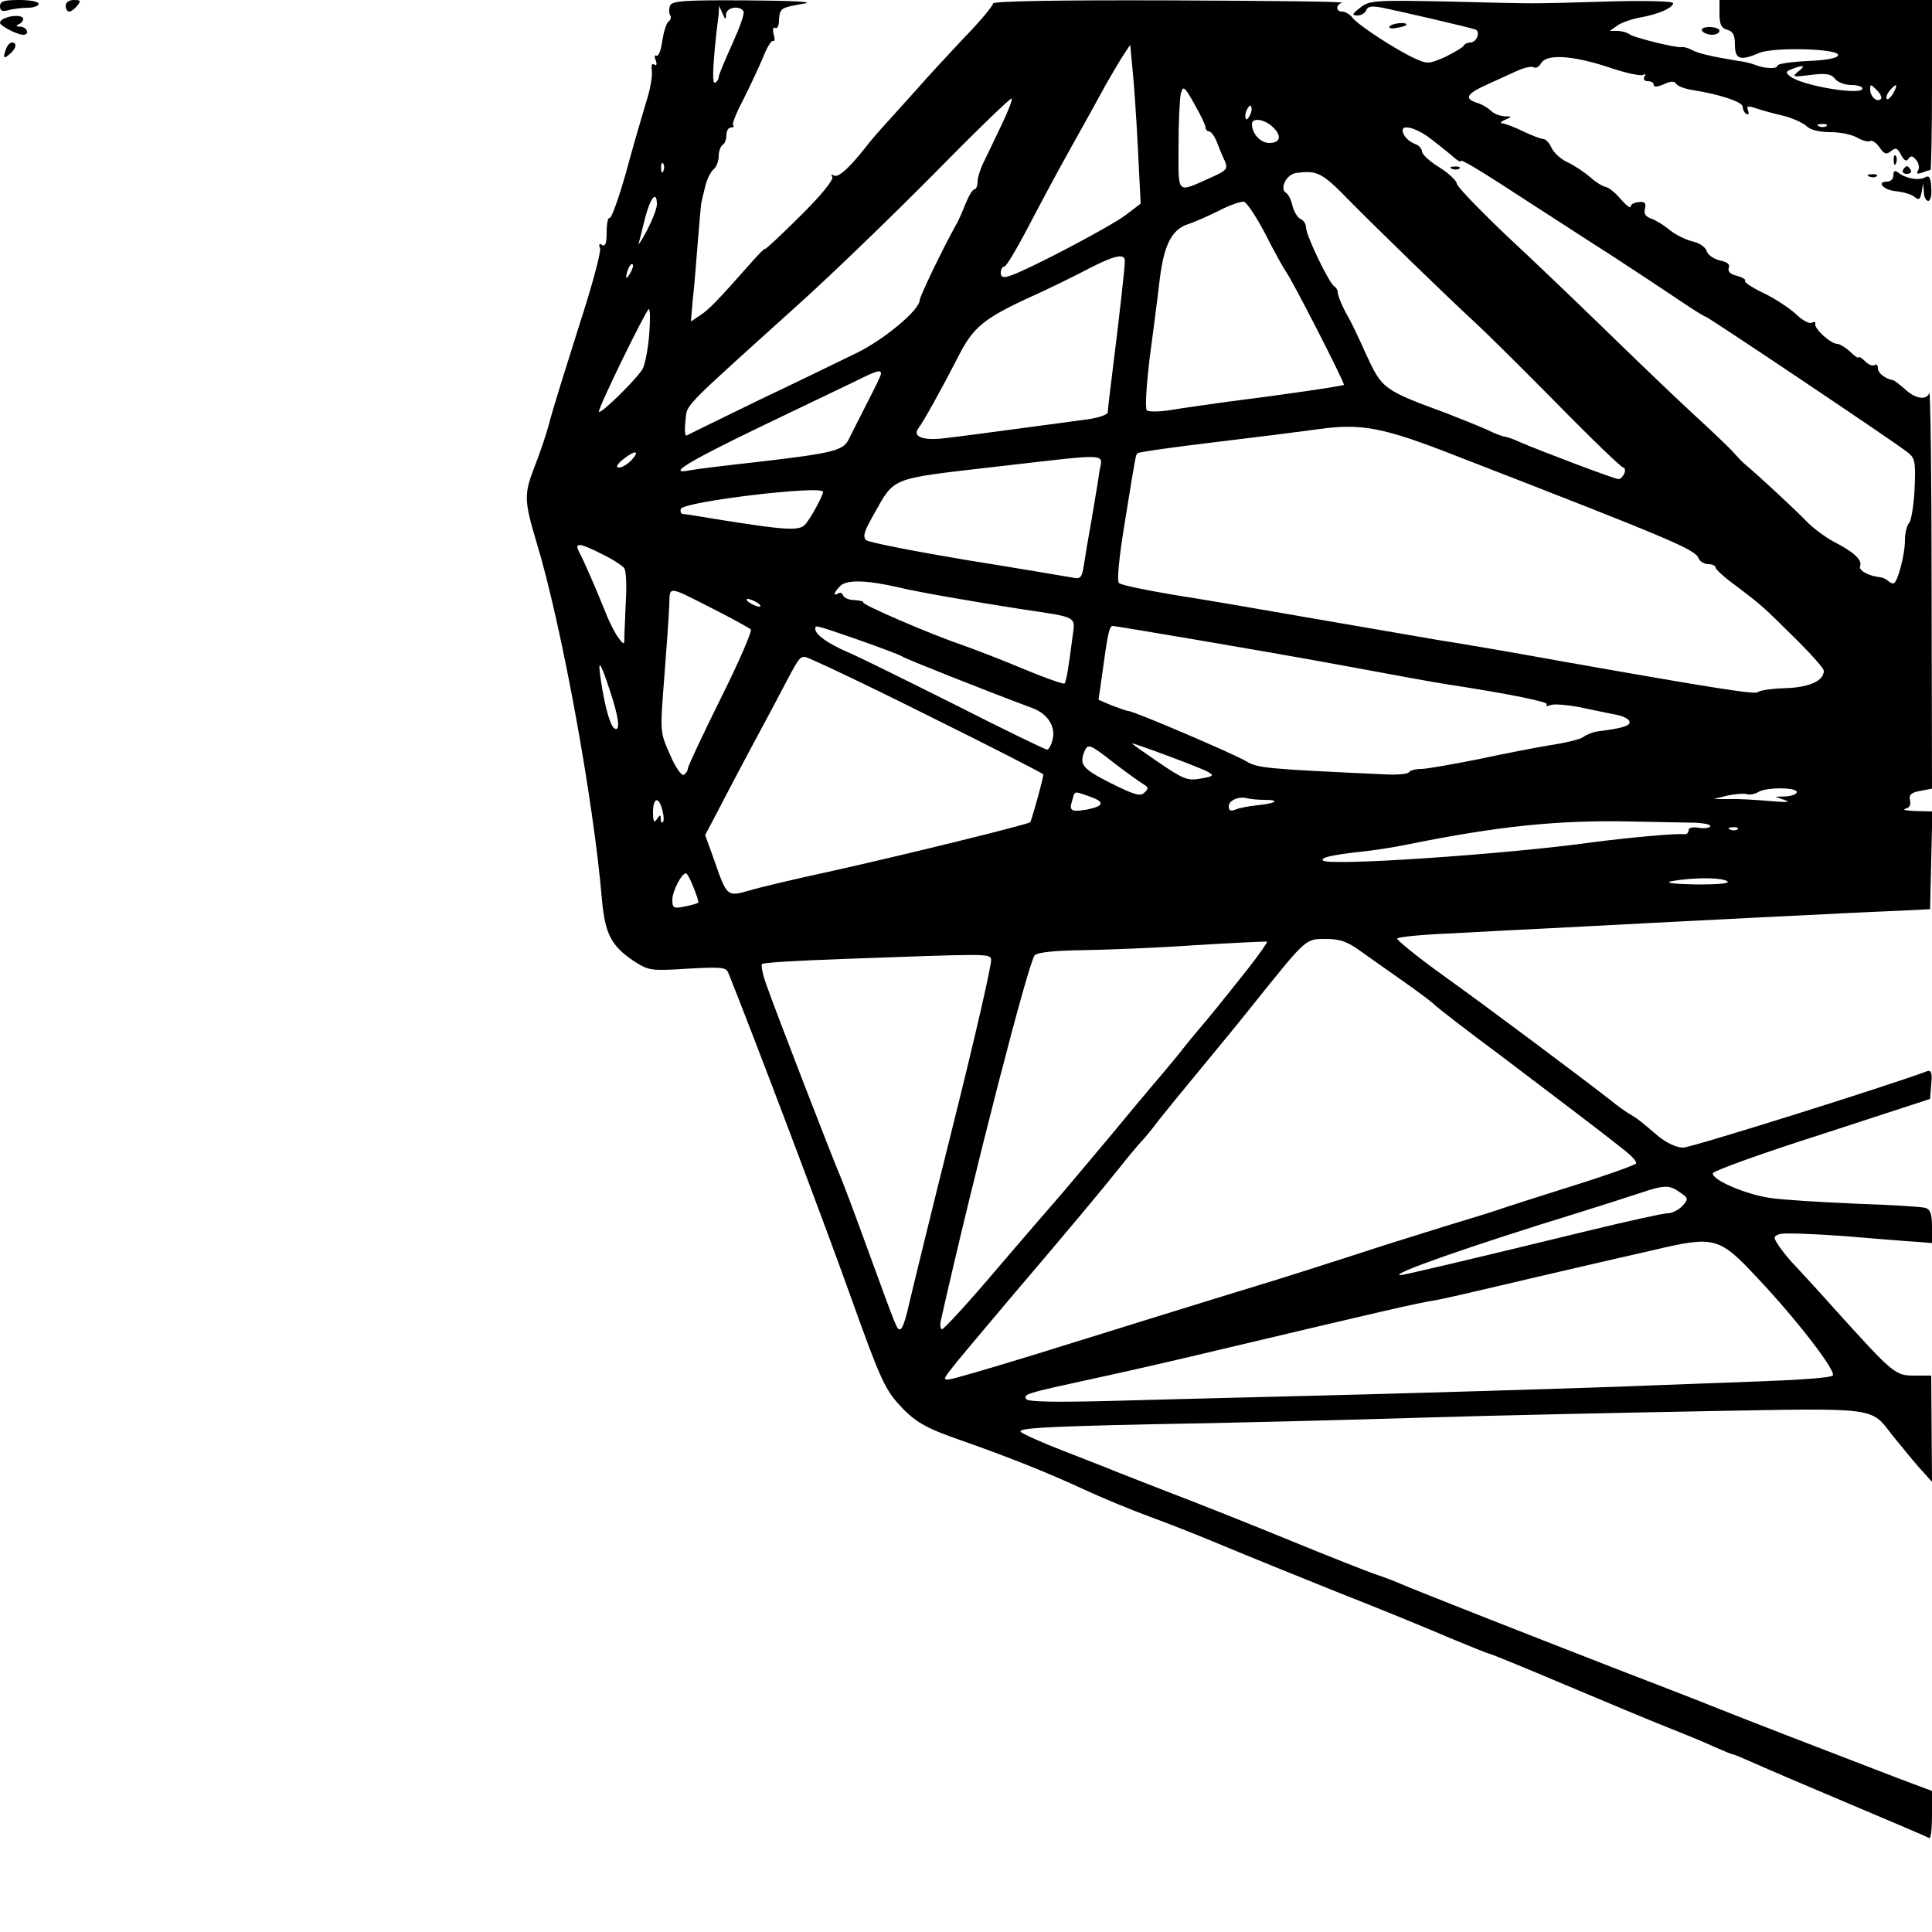 <?xml version="1.0" standalone="no"?>
<!DOCTYPE svg PUBLIC "-//W3C//DTD SVG 20010904//EN"
 "http://www.w3.org/TR/2001/REC-SVG-20010904/DTD/svg10.dtd">
<svg version="1.0" xmlns="http://www.w3.org/2000/svg"
 width="500pt" height="500pt" viewBox="0 0 500 500"
 preserveAspectRatio="xMidYMid meet">
<g transform="translate(0,500) scale(0.1,-0.1)"
fill="#000000" stroke="none">
<path d="M0 4984 c0 -12 6 -15 23 -10 12 3 34 6 50 6 15 0 27 5 27 10 0 6 -22
10 -50 10 -39 0 -50 -3 -50 -16z"/>
<path d="M170 4985 c0 -8 4 -15 9 -15 5 0 14 7 21 15 10 13 9 15 -9 15 -12 0
-21 -6 -21 -15z"/>
<path d="M1734 4985 c-3 -8 -3 -18 0 -24 4 -5 2 -12 -3 -16 -6 -3 -13 -26 -17
-50 -3 -25 -10 -42 -15 -39 -5 3 -6 -3 -2 -12 4 -11 2 -15 -4 -11 -6 4 -8 -2
-6 -16 2 -12 -4 -49 -15 -82 -10 -33 -34 -115 -52 -182 -19 -67 -38 -119 -42
-117 -4 3 -8 -13 -8 -36 0 -29 -3 -39 -12 -34 -7 5 -9 2 -5 -9 3 -8 -21 -98
-54 -199 -32 -101 -66 -210 -75 -243 -8 -33 -27 -89 -41 -124 -27 -70 -27 -86
6 -196 64 -211 147 -664 169 -925 8 -87 24 -118 82 -157 39 -25 44 -26 139
-20 88 5 100 4 106 -11 67 -167 246 -640 320 -847 69 -193 84 -227 118 -266
44 -49 70 -64 168 -98 114 -40 218 -81 315 -126 43 -20 120 -52 169 -70 50
-18 135 -52 190 -75 55 -23 188 -77 295 -120 107 -42 239 -96 292 -119 53 -22
100 -41 103 -41 3 0 91 -36 195 -80 104 -44 224 -94 267 -111 43 -17 97 -39
120 -50 23 -10 44 -19 47 -19 3 0 29 -11 58 -24 29 -13 141 -61 248 -106 107
-45 198 -84 203 -87 4 -2 7 24 7 59 l0 63 -88 33 c-224 86 -384 148 -462 179
-47 19 -173 68 -280 109 -226 88 -516 202 -545 215 -11 5 -39 16 -63 24 -24 8
-125 48 -225 89 -100 41 -243 98 -317 126 -74 29 -144 56 -155 61 -11 4 -63
25 -115 45 -52 20 -101 42 -108 48 -10 10 60 14 335 20 191 3 506 11 698 17
193 6 528 13 745 17 441 8 421 11 477 -62 18 -22 48 -59 67 -81 l36 -40 -1
137 -1 138 -44 0 c-49 0 -54 4 -204 170 -41 46 -87 96 -102 112 -16 16 -35 40
-44 53 -15 23 -15 25 1 31 9 4 85 1 168 -5 84 -7 169 -14 190 -15 l37 -3 0 43
c0 32 -4 44 -17 48 -10 3 -92 8 -183 11 -91 4 -190 10 -221 15 -65 10 -151 48
-146 64 2 6 129 52 283 101 l279 91 3 38 c3 29 0 37 -10 34 -101 -38 -611
-198 -632 -198 -17 0 -43 12 -65 30 -47 40 -53 45 -72 56 -9 5 -32 21 -50 36
-73 57 -320 242 -436 325 -67 48 -119 91 -117 94 2 4 61 10 131 13 71 4 209
11 308 16 225 12 753 39 860 43 l80 4 3 126 3 127 -43 1 c-24 1 -36 3 -27 6
11 2 15 11 12 22 -3 14 3 20 26 24 l31 6 -1 518 c0 285 -3 512 -6 506 -7 -20
-37 -15 -63 10 -14 12 -27 22 -30 23 -20 3 -40 18 -40 31 0 8 -4 12 -9 8 -5
-3 -17 2 -25 11 -9 8 -16 13 -16 9 0 -3 -10 3 -22 15 -12 11 -27 20 -33 20
-17 0 -61 40 -57 52 1 5 -3 6 -9 3 -6 -4 -25 6 -42 23 -18 16 -56 41 -84 54
-29 14 -50 28 -47 31 4 3 -6 9 -20 13 -18 4 -25 11 -22 21 4 9 -4 15 -23 19
-16 4 -31 14 -34 24 -3 10 -18 21 -36 25 -17 4 -44 17 -59 29 -15 13 -37 26
-48 30 -15 5 -20 12 -17 26 4 14 0 19 -16 17 -12 -1 -21 -6 -21 -12 0 -5 -11
3 -25 19 -14 17 -32 31 -39 32 -7 1 -26 12 -40 25 -15 13 -42 31 -59 39 -18 8
-36 25 -42 38 -5 12 -15 22 -20 22 -6 0 -30 9 -53 20 -22 11 -47 20 -54 21 -7
0 -4 4 7 9 19 8 19 9 -2 9 -12 1 -28 7 -35 15 -8 7 -24 17 -36 20 -33 11 -27
23 26 47 26 12 61 28 79 36 18 8 36 12 42 9 5 -4 14 1 19 10 14 25 81 21 175
-10 43 -15 83 -23 89 -20 7 4 8 2 4 -4 -4 -7 -1 -12 8 -12 9 0 16 -4 16 -10 0
-6 10 -5 26 2 18 8 27 9 32 1 4 -6 23 -13 42 -16 71 -11 130 -31 130 -43 0 -7
4 -16 10 -19 5 -3 7 0 4 9 -5 12 -1 13 23 5 15 -5 47 -14 70 -19 23 -6 49 -18
58 -26 9 -10 33 -16 63 -16 26 0 57 -7 70 -15 12 -7 27 -11 32 -8 5 3 15 -4
24 -16 12 -18 18 -20 30 -10 12 10 17 8 26 -10 8 -15 14 -18 19 -10 6 9 11 8
20 -3 7 -8 9 -21 5 -27 -5 -9 -2 -10 10 -6 10 4 20 7 22 7 2 0 4 99 4 220 l0
220 -275 0 -275 0 0 -36 c0 -27 5 -37 20 -41 15 -4 20 -14 20 -39 0 -38 14
-42 63 -21 37 16 210 11 204 -6 -2 -8 -33 -13 -80 -15 -42 -2 -77 -7 -77 -12
0 -9 -34 -8 -60 3 -8 3 -28 8 -45 10 -67 11 -101 19 -117 28 -9 5 -21 8 -25 7
-13 -3 -127 25 -137 34 -6 4 -19 8 -30 8 l-20 0 20 14 c11 8 38 17 60 21 46 8
84 25 84 37 0 5 -74 7 -172 4 -211 -6 -165 -6 -408 0 -194 4 -206 3 -230 -16
-21 -16 -22 -20 -7 -20 10 0 20 6 23 14 4 10 15 11 42 6 44 -9 222 -50 239
-56 16 -4 5 -34 -12 -34 -7 0 -15 -4 -17 -8 -1 -4 -23 -17 -47 -29 -43 -19
-47 -19 -80 -4 -48 22 -143 84 -160 104 -7 10 -20 17 -27 17 -17 0 -18 17 -1
23 6 3 -194 5 -445 6 -297 1 -458 -2 -458 -8 0 -6 -35 -48 -79 -93 -43 -46
-94 -101 -112 -122 -19 -21 -51 -57 -72 -80 -21 -23 -51 -56 -65 -75 -45 -57
-73 -82 -84 -75 -7 4 -8 2 -4 -4 4 -7 -30 -49 -84 -102 -49 -49 -90 -87 -90
-84 0 3 -17 -14 -38 -38 -84 -95 -107 -119 -130 -134 l-24 -16 5 58 c4 33 9
100 13 149 4 50 8 95 9 100 1 6 6 25 10 42 4 18 14 38 21 44 8 6 14 22 14 35
0 12 5 26 10 29 6 3 10 15 10 26 0 10 5 19 12 19 6 0 9 3 5 6 -3 3 9 33 27 67
17 34 40 83 51 109 10 26 22 45 26 42 4 -2 5 6 1 18 -3 11 -1 19 4 16 5 -4 10
5 10 19 2 32 4 33 61 43 34 5 -9 8 -145 9 -160 1 -194 -1 -198 -14z m145 -22
c1 18 35 24 45 8 4 -5 -10 -43 -29 -85 -19 -42 -35 -80 -35 -85 0 -6 -4 -12
-9 -15 -8 -5 -7 35 3 129 2 17 5 39 6 50 l1 20 9 -20 c7 -17 9 -17 9 -2z
m1066 -349 l7 -141 -38 -29 c-39 -30 -258 -145 -301 -158 -17 -6 -23 -3 -23 8
0 9 4 16 9 16 5 0 30 42 57 93 26 50 77 146 114 212 37 66 79 142 93 168 15
26 35 60 44 74 l18 27 6 -64 c4 -36 10 -128 14 -206z m1709 201 c-17 -14 -15
-15 31 -9 40 5 54 3 64 -10 7 -9 26 -16 42 -16 16 0 29 -4 29 -9 0 -19 -158 7
-188 32 -11 9 -11 12 5 18 30 12 38 10 17 -6z m-1534 -145 c0 -5 4 -10 9 -10
5 0 14 -12 20 -27 6 -16 15 -38 21 -50 8 -20 5 -24 -35 -42 -92 -41 -85 -47
-85 81 0 62 3 123 6 136 6 21 9 19 35 -27 16 -28 29 -55 29 -61z m1748 74
c-10 -10 -28 6 -28 24 0 15 1 15 17 -1 9 -9 14 -19 11 -23z m32 15 c-7 -11
-14 -18 -17 -15 -3 3 0 12 7 21 18 21 23 19 10 -6z m-2305 -76 c-15 -32 -36
-75 -46 -96 -11 -21 -19 -46 -19 -57 0 -11 -4 -20 -8 -20 -5 0 -15 -17 -23
-37 -8 -20 -19 -46 -26 -57 -34 -61 -93 -184 -93 -193 0 -25 -90 -100 -160
-135 -41 -20 -156 -76 -255 -123 -99 -48 -184 -90 -188 -92 -4 -3 -6 14 -3 37
5 46 -18 22 291 301 88 79 247 233 354 341 107 109 197 196 199 193 3 -2 -8
-30 -23 -62z m641 21 c-4 -9 -9 -15 -11 -12 -3 3 -3 13 1 22 4 9 9 15 11 12 3
-3 3 -13 -1 -22z m56 -31 c26 -23 23 -43 -7 -43 -23 0 -45 24 -45 49 0 17 31
13 52 -6z m1435 1 c-3 -3 -12 -4 -19 -1 -8 3 -5 6 6 6 11 1 17 -2 13 -5z
m-1034 -26 c18 -13 44 -34 60 -47 15 -14 27 -22 27 -18 0 7 48 -22 195 -118
44 -28 134 -87 200 -129 66 -43 146 -96 177 -117 31 -21 60 -39 63 -39 5 0
483 -320 521 -350 20 -15 22 -24 19 -94 -2 -44 -9 -84 -14 -89 -6 -6 -11 -26
-11 -45 0 -39 -20 -112 -30 -112 -4 0 -10 3 -14 7 -4 4 -13 8 -19 9 -31 3 -58
18 -53 29 6 16 -17 37 -70 64 -22 12 -54 36 -71 54 -29 30 -123 117 -154 143
-8 6 -21 20 -30 30 -9 11 -55 55 -103 99 -48 44 -149 141 -225 215 -76 74
-195 188 -265 253 -69 66 -126 125 -126 132 0 7 -20 26 -45 42 -25 15 -45 34
-45 41 0 7 -8 16 -17 19 -18 7 -33 22 -33 36 0 14 31 7 63 -15z m-1976 -90
c-3 -8 -6 -5 -6 6 -1 11 2 17 5 13 3 -3 4 -12 1 -19z m1776 -78 c70 -71 253
-249 327 -317 19 -17 111 -108 204 -202 92 -94 172 -171 177 -171 4 0 6 -7 3
-15 -4 -8 -10 -15 -15 -15 -10 0 -200 72 -256 96 -17 8 -35 14 -39 14 -4 0
-26 8 -48 19 -23 10 -68 28 -101 41 -166 61 -168 63 -210 154 -20 45 -41 88
-46 96 -13 22 -27 54 -27 64 0 5 -4 12 -9 15 -14 9 -73 132 -73 152 0 9 -6 19
-14 22 -7 3 -17 18 -21 34 -3 15 -11 31 -17 34 -17 11 1 47 25 51 56 8 68 2
140 -72z m-1793 -9 c0 -11 -12 -41 -26 -68 -14 -26 -24 -41 -21 -33 2 8 10 39
17 68 14 52 30 70 30 33z m1576 -79 c23 -46 47 -88 52 -95 16 -21 153 -289
150 -293 -4 -3 -144 -24 -303 -44 -49 -7 -115 -16 -144 -21 -30 -5 -59 -5 -63
-1 -5 5 -1 65 7 133 9 68 21 159 26 203 11 92 31 132 74 146 16 5 52 21 80 35
27 14 56 24 64 23 8 -2 33 -40 57 -86z m-365 -67 c1 -11 -16 -160 -33 -295 -6
-47 -11 -90 -11 -97 0 -6 -23 -14 -51 -18 -28 -4 -112 -15 -186 -25 -74 -10
-157 -21 -185 -24 -56 -7 -85 4 -68 26 12 15 63 107 106 191 36 70 65 94 183
148 49 22 118 56 154 75 64 33 91 39 91 19z m-1280 -32 c-12 -20 -14 -14 -5
12 4 9 9 14 11 11 3 -2 0 -13 -6 -23z m49 -160 c-3 -38 -11 -77 -17 -88 -16
-27 -113 -122 -113 -110 0 14 123 265 129 265 4 0 4 -30 1 -67z m600 -100 c0
-5 -17 -39 -37 -78 -19 -38 -41 -80 -47 -93 -14 -28 -42 -35 -231 -57 -82 -9
-163 -19 -179 -22 -63 -13 -8 21 183 113 108 52 219 105 246 118 54 27 65 30
65 19z m1489 -213 c562 -218 618 -242 627 -265 3 -8 15 -15 25 -15 10 0 19 -4
19 -9 0 -5 26 -28 58 -51 63 -48 63 -48 156 -140 36 -36 66 -70 66 -76 0 -26
-37 -43 -100 -45 -36 -1 -67 -6 -70 -10 -5 -7 -98 7 -505 79 -126 23 -273 48
-325 56 -52 9 -198 34 -325 56 -126 22 -288 50 -360 61 -71 12 -134 25 -139
30 -6 5 0 65 14 151 30 186 29 180 34 185 2 3 94 16 203 29 109 13 227 28 263
33 113 16 168 6 359 -69z m-2134 -10 c-10 -11 -25 -20 -33 -20 -9 0 -6 7 9 20
31 25 47 26 24 0z m1210 -32 c-3 -24 -13 -79 -20 -123 -8 -44 -17 -97 -20
-118 -5 -32 -9 -36 -28 -32 -12 2 -134 23 -272 45 -137 23 -256 46 -263 52
-10 9 -6 22 19 66 55 98 40 92 306 123 317 36 286 38 278 -13z m-715 -51 c0
-10 -35 -74 -47 -85 -15 -16 -50 -14 -208 11 -55 9 -104 17 -108 17 -5 0 -7 6
-5 13 7 19 368 62 368 44z m-570 -162 c27 -13 52 -30 56 -36 4 -7 6 -42 4 -78
-2 -36 -3 -79 -4 -94 0 -27 0 -28 -16 -7 -8 11 -24 41 -34 68 -23 57 -55 131
-68 155 -12 24 3 22 62 -8z m765 -85 c49 -12 188 -36 315 -56 154 -23 143 -17
135 -77 -10 -80 -16 -111 -20 -116 -3 -2 -49 14 -102 36 -54 23 -127 51 -161
63 -85 29 -263 106 -258 111 3 2 -8 5 -22 6 -15 0 -28 6 -30 12 -2 6 -8 9 -13
5 -14 -8 -11 3 6 20 17 16 67 15 150 -4z m-475 -58 c47 -24 89 -47 93 -51 4
-4 -31 -85 -78 -179 -47 -95 -85 -176 -85 -181 0 -6 -5 -13 -10 -16 -6 -4 -22
19 -36 52 -26 58 -26 58 -15 198 6 77 12 161 13 187 2 53 -8 54 118 -10z m110
18 c8 -5 11 -10 5 -10 -5 0 -17 5 -25 10 -8 5 -10 10 -5 10 6 0 17 -5 25 -10z
m262 -96 c56 -20 108 -39 113 -43 8 -6 215 -88 338 -134 38 -14 60 -48 51 -81
-3 -14 -10 -26 -14 -26 -5 0 -114 53 -242 118 -128 64 -253 126 -278 136 -48
21 -80 44 -80 58 0 11 -4 12 112 -28z m870 1 c112 -19 291 -50 398 -70 107
-20 222 -41 255 -46 163 -25 265 -46 258 -52 -4 -5 0 -5 9 -2 9 4 42 1 75 -5
32 -7 73 -15 92 -19 19 -3 36 -11 38 -18 4 -11 -18 -18 -84 -26 -11 -2 -27 -8
-35 -14 -7 -6 -44 -15 -83 -21 -38 -6 -124 -23 -190 -37 -66 -13 -132 -25
-147 -25 -15 0 -29 -4 -32 -9 -3 -4 -31 -7 -63 -5 -304 14 -329 16 -358 34
-32 19 -291 130 -305 130 -4 0 -23 7 -42 14 l-35 15 9 63 c15 111 19 128 28
128 4 0 100 -16 212 -35z m-694 -195 c166 -82 302 -152 302 -154 0 -11 -30
-119 -34 -124 -7 -6 -323 -84 -521 -128 -88 -19 -181 -41 -207 -49 -56 -16
-57 -15 -89 77 l-24 67 28 53 c15 29 52 100 83 158 31 58 71 132 88 165 42 80
45 85 59 85 7 0 149 -67 315 -150z m-819 61 c23 -69 27 -106 11 -96 -11 7 -25
57 -35 125 -9 59 -2 50 24 -29z m1546 -208 c18 -10 16 -12 -18 -18 -33 -6 -44
-2 -107 41 -38 26 -70 48 -70 50 0 3 175 -62 195 -73z m-240 21 c33 -25 66
-49 75 -54 12 -7 13 -11 2 -21 -10 -11 -27 -6 -87 24 -73 37 -82 48 -69 81 9
23 14 21 79 -30z m1765 -74 c0 -5 -12 -10 -27 -11 l-28 -1 25 -9 c16 -5 2 -6
-40 -2 -36 3 -83 6 -105 5 l-40 0 35 9 c19 4 42 6 50 4 8 -3 22 0 30 5 20 13
100 13 100 0z m-1831 -11 c41 -14 39 -25 -5 -34 -42 -7 -48 -4 -39 24 7 25 4
24 44 10z m453 -9 c43 0 31 -9 -18 -14 -21 -2 -47 -7 -56 -11 -13 -5 -18 -3
-18 8 0 16 26 27 48 21 8 -2 28 -4 44 -4z m-1558 -26 c4 -15 5 -29 1 -32 -3
-3 -5 1 -5 9 0 11 -2 11 -10 -1 -7 -11 -10 -7 -10 18 0 38 15 42 24 6z m2669
-33 c27 -1 46 -5 43 -10 -3 -4 -17 -6 -31 -3 -15 2 -25 0 -25 -7 0 -7 -6 -11
-12 -10 -15 3 -147 -9 -238 -21 -224 -31 -681 -62 -696 -47 -8 7 21 14 91 22
33 3 92 12 130 20 233 47 387 63 575 59 63 -1 137 -3 163 -3z m114 -17 c-3 -3
-12 -4 -19 -1 -8 3 -5 6 6 6 11 1 17 -2 13 -5z m-2702 -151 c8 -20 14 -38 12
-39 -2 -2 -18 -7 -35 -10 -29 -6 -32 -4 -32 18 0 21 24 68 35 68 3 0 12 -16
20 -37z m2674 17 c11 -6 -16 -9 -79 -9 -53 1 -82 4 -66 8 50 10 128 11 145 1z
m-1240 -228 c-30 -38 -78 -98 -107 -133 -30 -35 -61 -73 -69 -84 -9 -11 -41
-50 -72 -86 -31 -37 -63 -75 -71 -85 -26 -32 -175 -209 -180 -214 -3 -3 -68
-78 -144 -167 -76 -90 -143 -163 -148 -163 -4 0 -6 10 -3 23 86 382 228 932
243 945 10 8 54 12 126 13 61 1 192 6 291 13 99 6 182 10 184 9 2 -1 -20 -33
-50 -71z m297 43 c27 -19 76 -54 109 -77 33 -23 66 -48 74 -55 7 -8 86 -69
175 -135 157 -119 259 -196 323 -247 17 -14 30 -28 27 -32 -2 -4 -77 -31 -167
-59 -89 -28 -173 -55 -187 -60 -14 -5 -79 -25 -145 -45 -66 -21 -145 -45 -175
-55 -104 -34 -255 -82 -315 -100 -99 -30 -337 -104 -562 -174 -117 -36 -219
-66 -228 -66 -19 0 -26 -10 156 206 166 195 235 278 284 339 22 28 48 59 58
70 11 11 31 36 45 55 15 19 63 78 107 131 44 53 112 136 150 184 126 157 124
155 176 155 38 0 57 -7 95 -35z m-961 -17 c3 -8 -41 -200 -98 -428 -57 -228
-109 -441 -116 -472 -7 -32 -16 -58 -21 -58 -9 0 -5 -11 -82 200 -33 91 -66
179 -73 195 -22 51 -171 437 -190 492 -11 29 -16 55 -13 58 3 4 95 9 205 13
381 14 383 14 388 0z m1783 -604 c22 -15 22 -17 6 -35 -9 -10 -27 -19 -38 -19
-12 0 -102 -20 -201 -44 -292 -71 -481 -116 -491 -116 -31 1 183 76 456 160
58 18 130 41 160 51 68 23 80 23 108 3z m199 -220 c103 -109 207 -244 196
-254 -4 -5 -80 -11 -168 -14 -88 -4 -218 -8 -290 -11 -164 -7 -699 -23 -1000
-30 -126 -3 -318 -8 -426 -11 -127 -3 -199 -2 -203 5 -8 13 -1 15 164 51 52
11 172 38 265 60 498 118 583 138 630 145 22 4 92 20 155 35 63 15 158 37 210
49 52 12 142 33 200 46 157 37 169 34 267 -71z"/>
<path d="M3758 4563 c7 -3 16 -2 19 1 4 3 -2 6 -13 5 -11 0 -14 -3 -6 -6z"/>
<path d="M13 4953 c-7 -2 -13 -8 -13 -12 0 -8 45 -31 60 -31 18 0 10 20 -7 21
-11 0 -13 3 -5 6 6 2 12 9 12 14 0 9 -26 11 -47 2z"/>
<path d="M3596 4931 c-3 -4 6 -6 19 -3 14 2 25 6 25 8 0 8 -39 4 -44 -5z"/>
<path d="M4405 4920 c3 -5 15 -10 26 -10 10 0 19 5 19 10 0 6 -12 10 -26 10
-14 0 -23 -4 -19 -10z"/>
<path d="M16 4874 c-9 -24 -7 -28 9 -14 17 14 20 30 6 30 -5 0 -12 -7 -15 -16z"/>
<path d="M4901 4584 c0 -11 3 -14 6 -6 3 7 2 16 -1 19 -3 4 -6 -2 -5 -13z"/>
<path d="M4925 4560 c-3 -5 1 -10 10 -10 9 0 13 5 10 10 -3 6 -8 10 -10 10 -2
0 -7 -4 -10 -10z"/>
<path d="M4900 4546 c0 -9 -7 -16 -16 -16 -30 0 -8 -23 24 -25 18 -2 39 -8 46
-14 12 -10 15 -8 19 11 l4 23 2 -22 c0 -13 6 -23 11 -23 6 0 10 15 8 34 -1 27
-5 33 -16 27 -16 -9 -50 -3 -69 12 -9 7 -13 5 -13 -7z"/>
<path d="M4838 4543 c7 -3 16 -2 19 1 4 3 -2 6 -13 5 -11 0 -14 -3 -6 -6z"/>
</g>
</svg>
